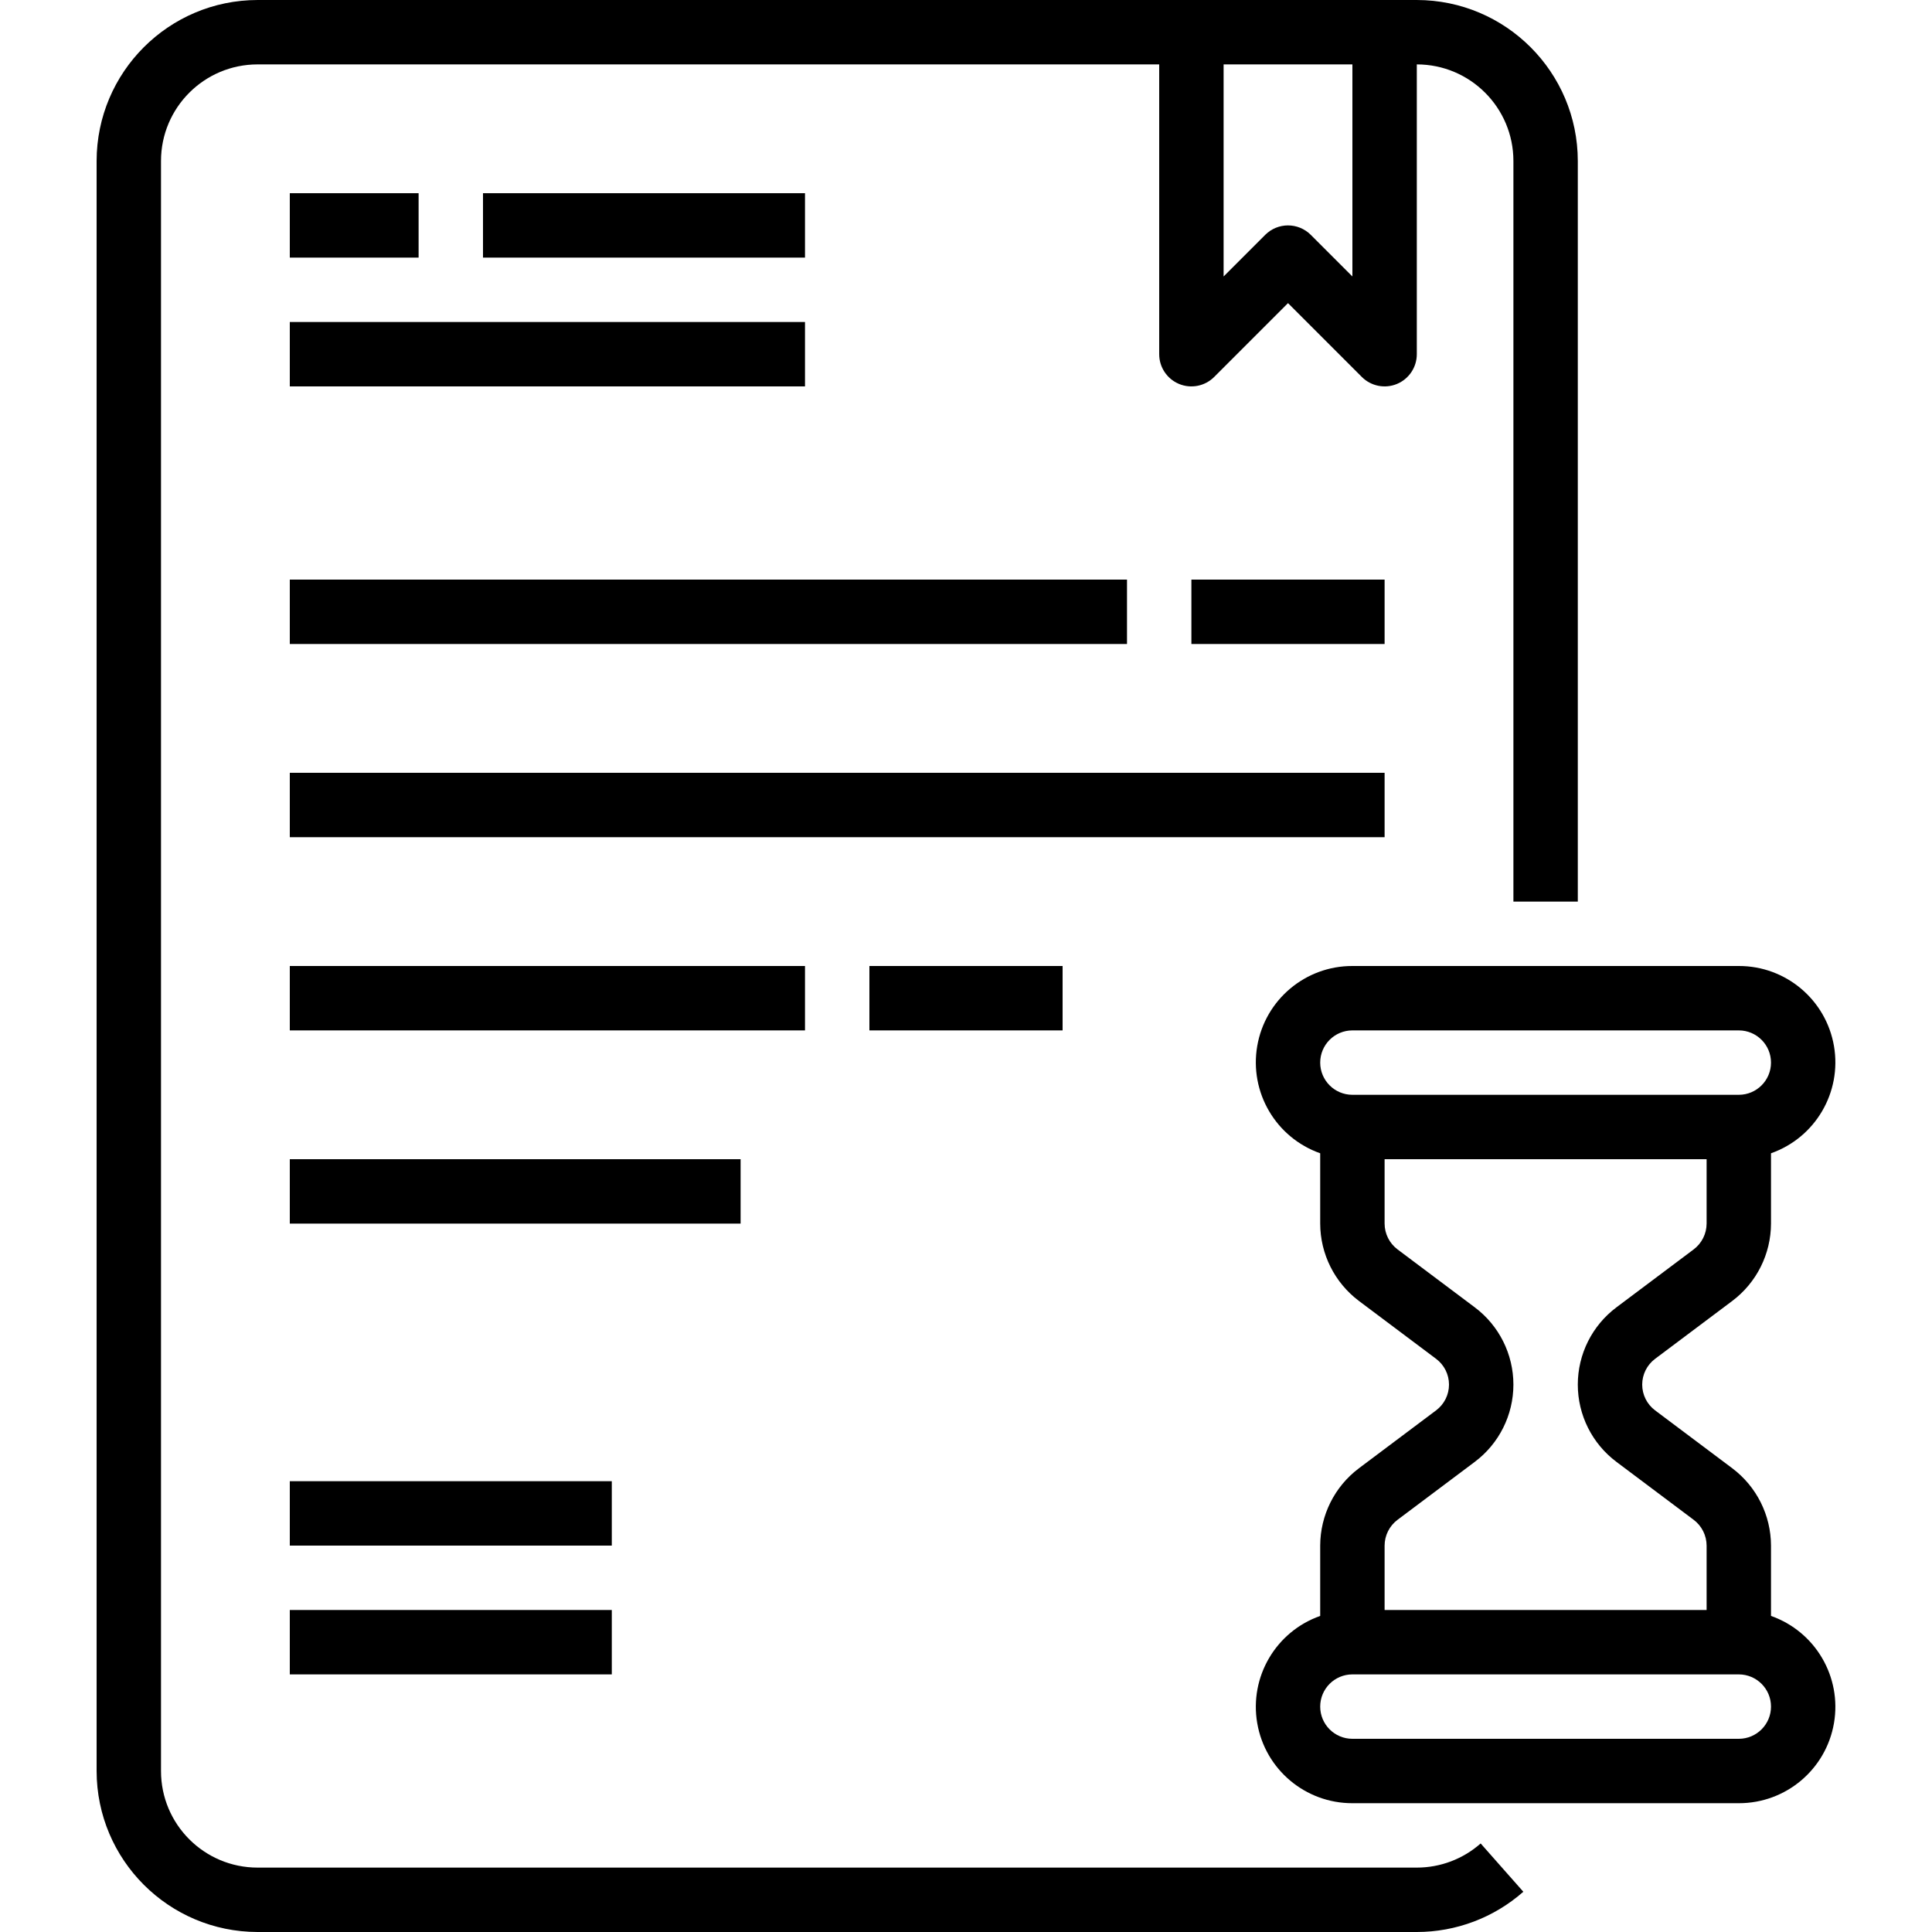 <svg height="480pt" viewBox="-24 0 480 480" width="480pt" xmlns="http://www.w3.org/2000/svg"><path d="m328 464h-288c-13.254 0-24-10.746-24-24v-400c0-13.254 10.746-24 24-24h224v72c0 3.234 1.949 6.152 4.938 7.391s6.43.551 8.719-1.734l18.344-18.344 18.344 18.344c2.289 2.285 5.73 2.973 8.719 1.734s4.938-4.156 4.938-7.391v-72c13.254 0 24 10.746 24 24v184h16v-184c-.027-22.082-17.918-39.973-40-40h-288c-22.082.027-39.973 17.918-40 40v400c.027 22.082 17.918 39.973 40 40h288c9.746 0 19.156-3.555 26.465-10l-10.602-12c-4.375 3.871-10.02 6.004-15.863 6zm-16-395.312-10.344-10.344c-3.125-3.121-8.188-3.121-11.312 0l-10.344 10.344v-52.688h32zm0 0"/><path d="m48 48h32v16h-32zm0 0"/><path d="m96 48h80v16h-80zm0 0"/><path d="m48 80h128v16h-128zm0 0"/><path d="m48 144h208v16h-208zm0 0"/><path d="m272 144h48v16h-48zm0 0"/><path d="m48 192h272v16h-272zm0 0"/><path d="m48 240h128v16h-128zm0 0"/><path d="m48 288h112v16h-112zm0 0"/><path d="m48 368h80v16h-80zm0 0"/><path d="m48 400h80v16h-80zm0 0"/><path d="m192 240h48v16h-48zm0 0"/><path d="m416 401.473v-17.473c-.02-7.551-3.574-14.652-9.602-19.199l-19.199-14.402c-2.012-1.508-3.199-3.879-3.199-6.398s1.188-4.891 3.199-6.398l19.199-14.402c6.031-4.543 9.582-11.648 9.602-19.199v-17.473c11.012-3.879 17.621-15.133 15.645-26.641-1.98-11.508-11.969-19.91-23.645-19.887h-96c-11.676-.023-21.664 8.379-23.645 19.887-1.977 11.508 4.633 22.762 15.645 26.641v17.473c.02 7.551 3.574 14.652 9.602 19.199l19.199 14.402c2.012 1.508 3.199 3.879 3.199 6.398s-1.188 4.891-3.199 6.398l-19.199 14.402c-6.031 4.543-9.582 11.648-9.602 19.199v17.473c-11.012 3.879-17.621 15.133-15.645 26.641 1.98 11.508 11.969 19.91 23.645 19.887h96c11.676.023 21.664-8.379 23.645-19.887 1.977-11.508-4.633-22.762-15.645-26.641zm-104-145.473h96c4.418 0 8 3.582 8 8s-3.582 8-8 8h-96c-4.418 0-8-3.582-8-8s3.582-8 8-8zm11.199 121.602 19.199-14.402c6.043-4.531 9.602-11.645 9.602-19.199s-3.559-14.668-9.602-19.199l-19.199-14.402c-2.008-1.516-3.191-3.883-3.199-6.398v-16h80v16c-.008 2.516-1.191 4.883-3.199 6.398l-19.199 14.402c-6.043 4.531-9.602 11.645-9.602 19.199s3.559 14.668 9.602 19.199l19.199 14.402c2.008 1.516 3.191 3.883 3.199 6.398v16h-80v-16c.008-2.516 1.191-4.883 3.199-6.398zm84.801 54.398h-96c-4.418 0-8-3.582-8-8s3.582-8 8-8h96c4.418 0 8 3.582 8 8s-3.582 8-8 8zm0 0"/></svg>